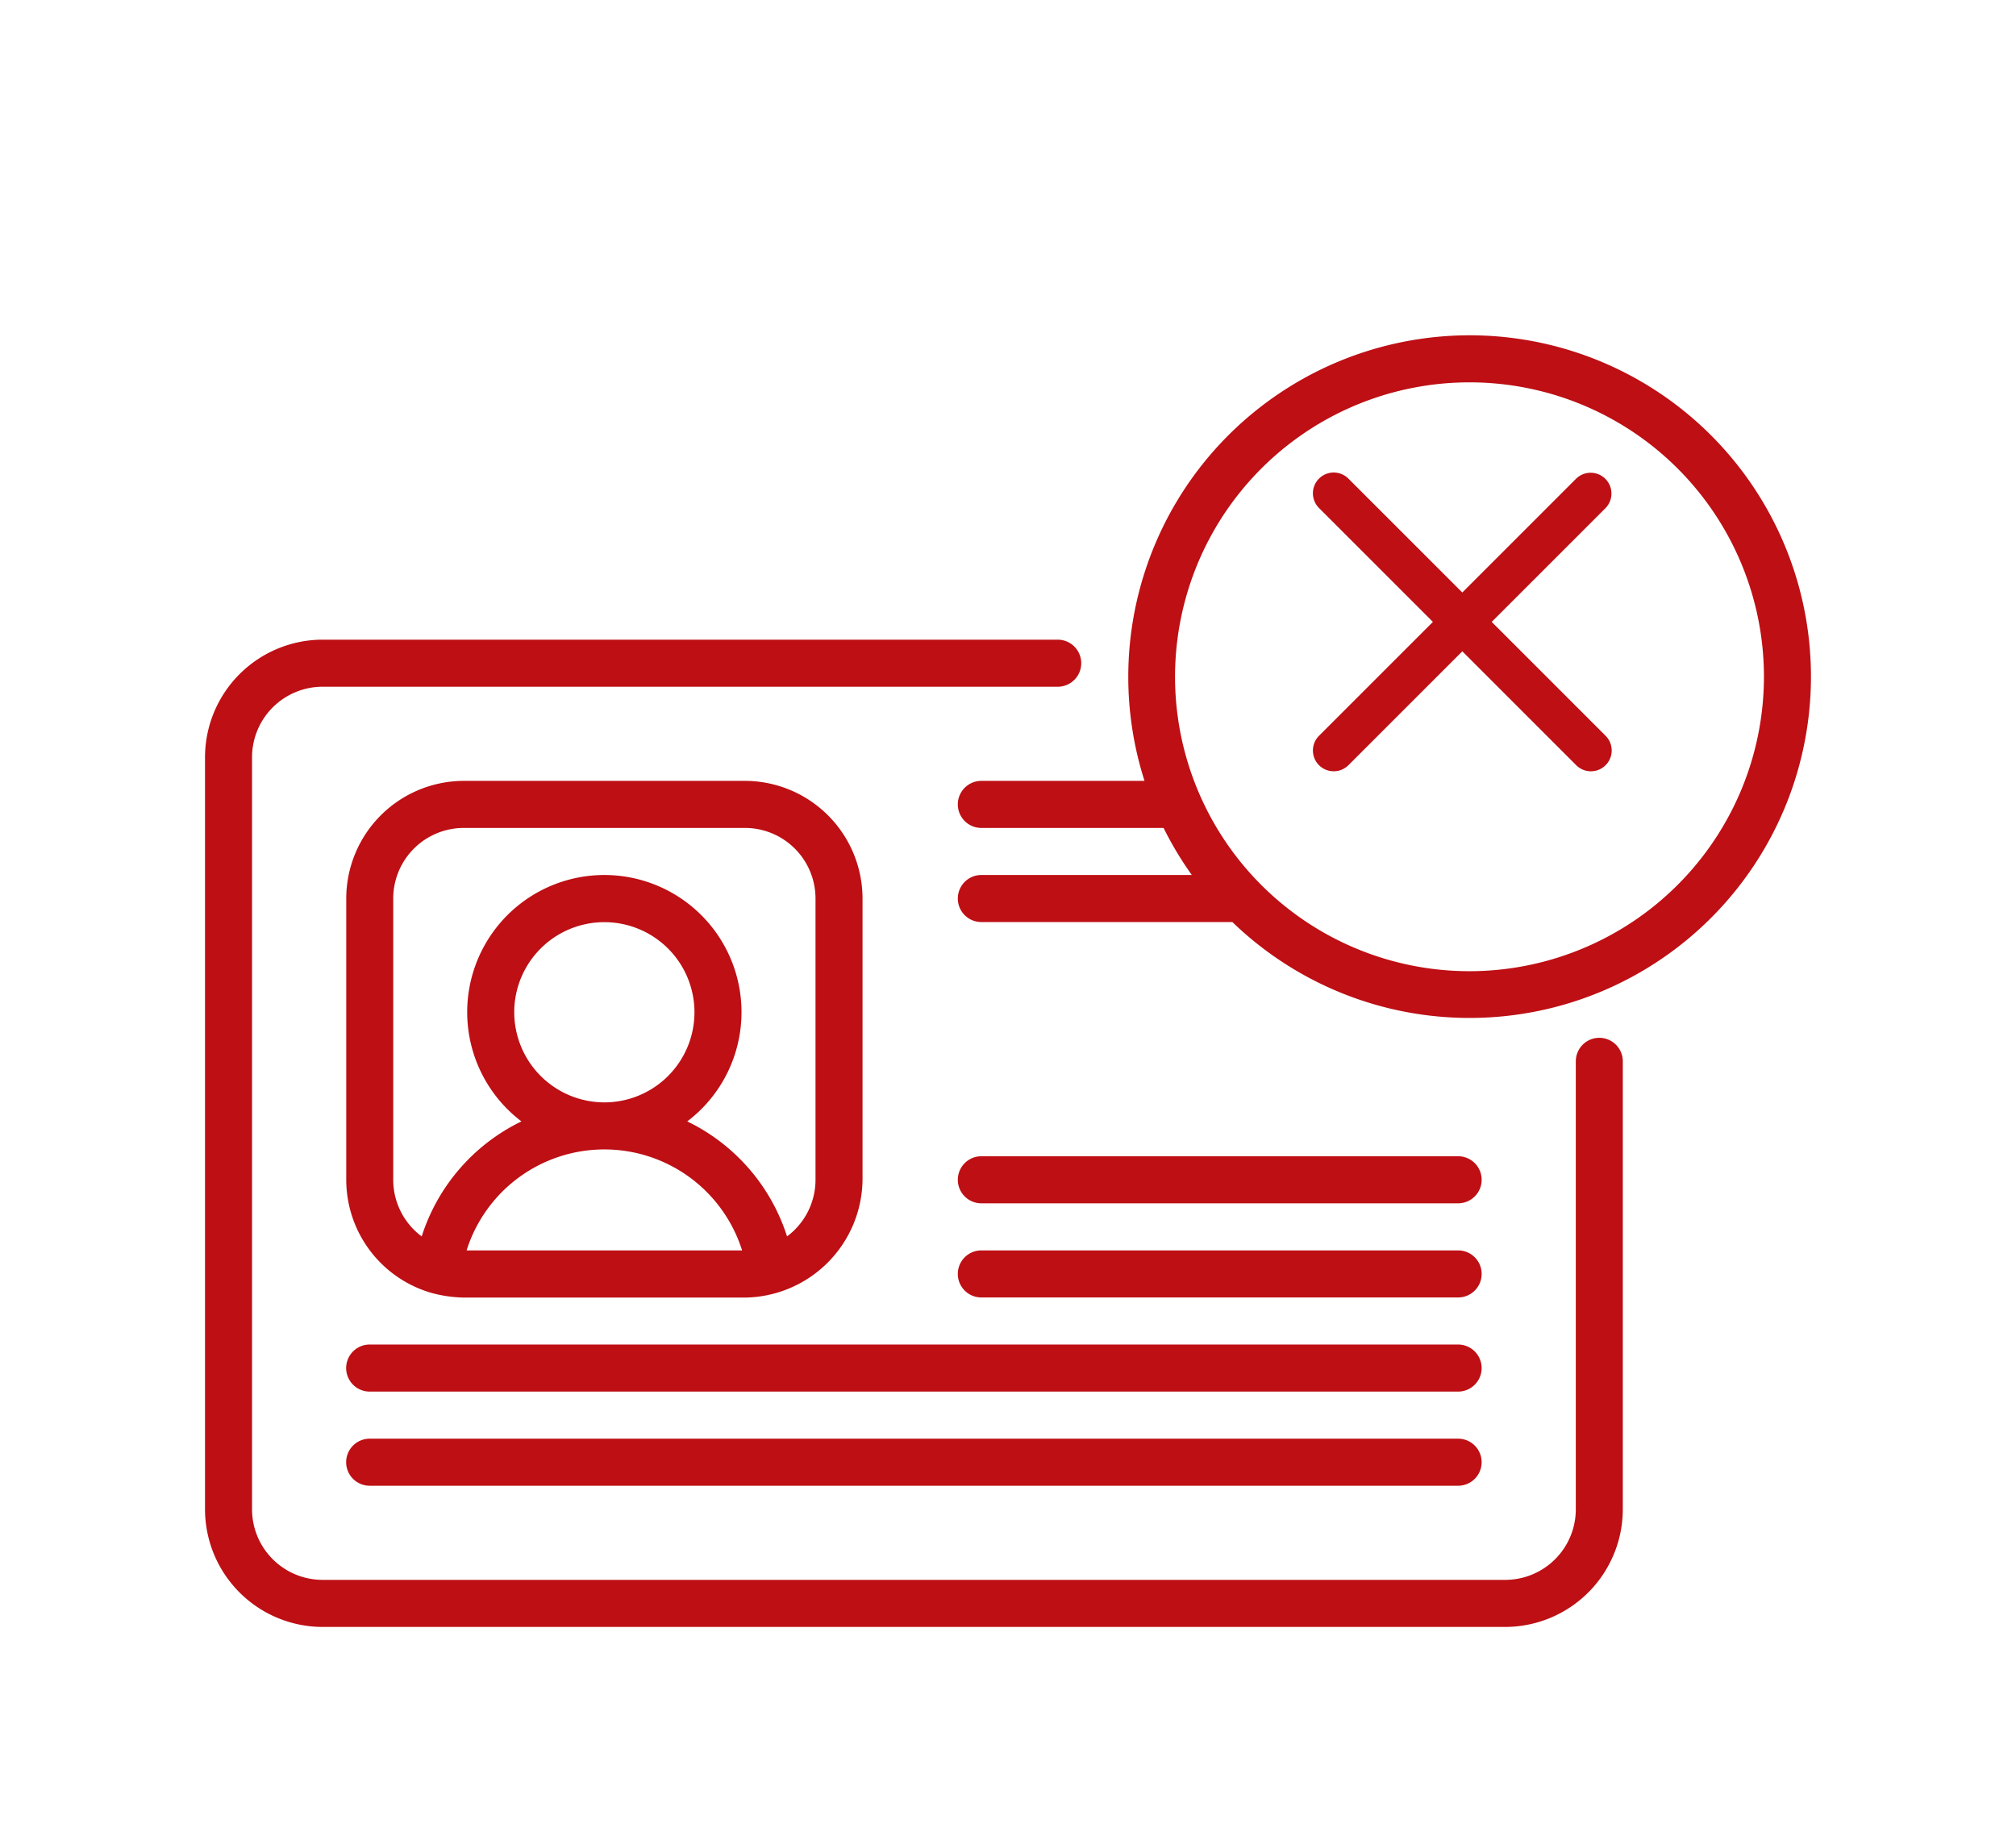 <svg xmlns="http://www.w3.org/2000/svg" xmlns:xlink="http://www.w3.org/1999/xlink" width="88.5" height="80.429" viewBox="0 0 88.5 80.429">
  <defs>
    <style>
      .cls-1 {
        fill: none;
      }

      .cls-2 {
        fill: #bd0f14;
      }

      .cls-3 {
        filter: url(#Trazado_183);
      }
    </style>
    <filter id="Trazado_183" x="0" y="5.722" width="88.5" height="74.707" filterUnits="userSpaceOnUse">
      <feOffset dy="3" input="SourceAlpha"/>
      <feGaussianBlur stdDeviation="3" result="blur"/>
      <feFlood flood-opacity="0.161"/>
      <feComposite operator="in" in2="blur"/>
      <feComposite in="SourceGraphic"/>
    </filter>
  </defs>
  <g id="Componente_222_1" data-name="Componente 222 – 1" transform="translate(4.25)">
    <rect id="Rectángulo_428" data-name="Rectángulo 428" class="cls-1" width="80" height="80"/>
    <g id="Grupo_536" data-name="Grupo 536" transform="translate(4.75 -28.466)">
      <g id="Grupo_537" data-name="Grupo 537" transform="translate(0 50.188)">
        <g id="Grupo_535" data-name="Grupo 535" transform="translate(0 -10)">
          <g class="cls-3" transform="matrix(1, 0, 0, 1, -9, -11.72)">
            <path id="Trazado_183-2" data-name="Trazado 183" class="cls-2" d="M55.009,98.629H7.229a1.033,1.033,0,0,0,0,2.066h47.78a1.033,1.033,0,0,0,0-2.066Zm0-4.133H7.229a1.033,1.033,0,0,0,0,2.066h47.78a1.033,1.033,0,0,0,0-2.066Zm6.2-13.466a1.033,1.033,0,0,0-1.033,1.033v19.665a3.1,3.1,0,0,1-3.1,3.1H5.164a3.1,3.1,0,0,1-3.1-3.1V68.717a3.1,3.1,0,0,1,3.1-3.1H37.432a1.033,1.033,0,0,0,0-2.066H5.164A5.171,5.171,0,0,0,0,68.717v33.011a5.171,5.171,0,0,0,5.164,5.166H57.075a5.171,5.171,0,0,0,5.164-5.166V82.063A1.033,1.033,0,0,0,61.206,81.03ZM55.515,50.188A14.994,14.994,0,0,0,41.243,69.75H34.08a1.033,1.033,0,0,0,0,2.066h8a15.018,15.018,0,0,0,1.239,2.066H34.08a1.033,1.033,0,0,0,0,2.066H45.1A14.985,14.985,0,1,0,55.515,50.188Zm0,27.918A12.926,12.926,0,1,1,68.435,65.18,12.937,12.937,0,0,1,55.515,78.106ZM9.957,92.234a5.8,5.8,0,0,0,1.4.2H23.7a5.231,5.231,0,0,0,5.164-5.166V74.916A5.171,5.171,0,0,0,23.7,69.75H11.36A5.171,5.171,0,0,0,6.2,74.916V87.263A5.174,5.174,0,0,0,9.957,92.234Zm1.526-1.871a6.341,6.341,0,0,1,12.094,0Zm2.091-10.456a3.956,3.956,0,1,1,3.956,3.958A3.961,3.961,0,0,1,13.575,79.907ZM8.262,74.916a3.1,3.1,0,0,1,3.1-3.1H23.7a3.1,3.1,0,0,1,3.1,3.1V87.263a3.1,3.1,0,0,1-1.25,2.486A8.471,8.471,0,0,0,21.17,84.7a6.021,6.021,0,1,0-7.279,0A8.471,8.471,0,0,0,9.512,89.75a3.1,3.1,0,0,1-1.25-2.486ZM55.009,86.23H34.08a1.033,1.033,0,0,0,0,2.066h20.93a1.033,1.033,0,0,0,0-2.066Zm0,4.133H34.08a1.033,1.033,0,0,0,0,2.066h20.93a1.033,1.033,0,0,0,0-2.066Z" transform="translate(9 -38.47)"/>
          </g>
        </g>
        <g id="cancel" transform="translate(48.635 -0.975)">
          <g id="Grupo_521" data-name="Grupo 521">
            <g id="Trazado_177" data-name="Trazado 177">
              <path id="Trazado_184" data-name="Trazado 184" class="cls-2" d="M362.746,116.538l5.122-5.122a.462.462,0,1,0-.653-.653h0l-5.121,5.122-5.122-5.122a.462.462,0,1,0-.653.653l5.122,5.122-5.122,5.122a.462.462,0,0,0,.653.653l5.122-5.124,5.122,5.122a.462.462,0,0,0,.653-.653h0Z" transform="translate(-355.538 -109.981)"/>
              <path id="Trazado_185" data-name="Trazado 185" class="cls-2" d="M353.6,120.243a.912.912,0,0,1-.645-1.557l5-5-5-5a.912.912,0,0,1,1.29-1.291l5,5,5-5a.913.913,0,0,1,1.291,1.291l-5,5,5,5a.912.912,0,1,1-1.29,1.291l-5-5-5,5A.909.909,0,0,1,353.6,120.243Zm0-12.245a.044.044,0,0,0-.031.076l5.613,5.613-5.613,5.613a.045.045,0,0,0,0,.063.045.045,0,0,0,.063,0l5.613-5.615,5.613,5.613a.044.044,0,1,0,.063-.063l-5.615-5.611,5.613-5.613a.044.044,0,0,0,0-.063.044.044,0,0,0-.063,0l-5.612,5.613-5.613-5.613A.044.044,0,0,0,353.6,108Z" transform="translate(-352.687 -107.13)"/>
            </g>
          </g>
        </g>
      </g>
    </g>
  </g>
</svg>
